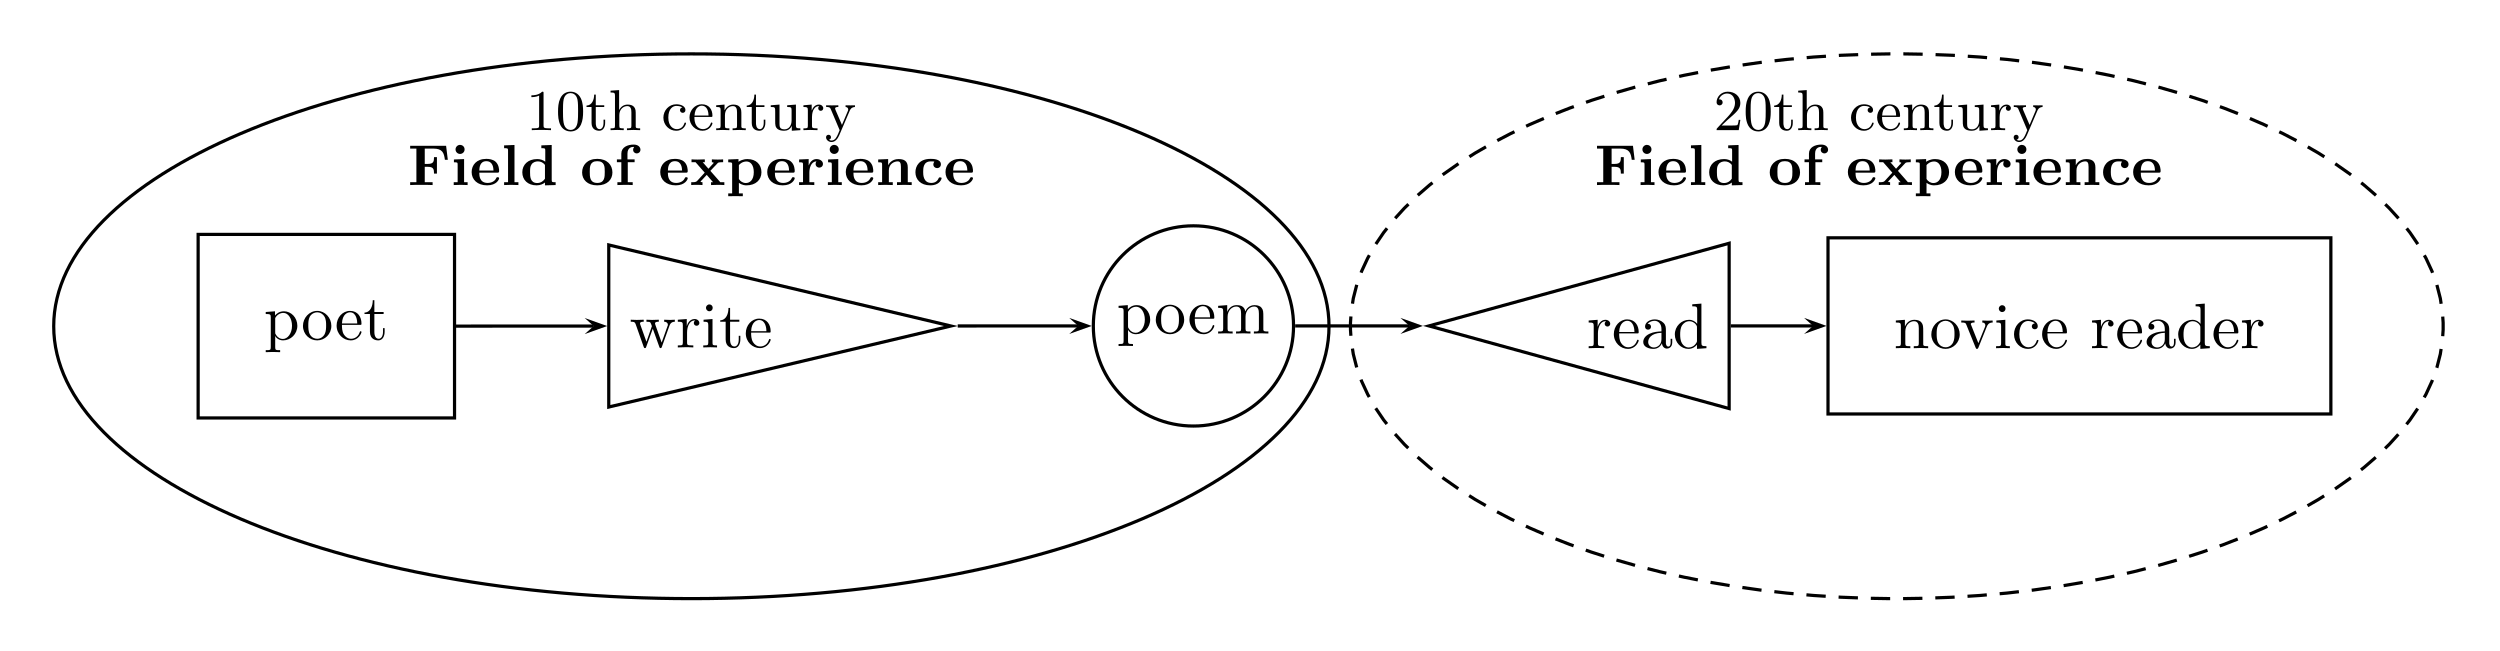 <?xml version="1.0" encoding="UTF-8"?>
<svg xmlns="http://www.w3.org/2000/svg" xmlns:xlink="http://www.w3.org/1999/xlink" width="388" height="101" viewBox="0 0 388 101">
<path fill="none" stroke-width="0.498" stroke-linecap="butt" stroke-linejoin="miter" stroke="rgb(0%, 0%, 0%)" stroke-opacity="1" stroke-miterlimit="10" d="M 30.75 -50.625 L 30.75 -36.379 L 70.543 -36.379 L 70.543 -64.867 L 30.75 -64.867 Z M 30.75 -50.625 " transform="matrix(1, 0, 0, -1, 0, 0)"/>
<path fill-rule="nonzero" fill="rgb(0%, 0%, 0%)" fill-opacity="1" d="M 42.711 49.359 C 42.992 48.844 43.477 48.562 43.992 48.562 C 44.727 48.562 45.32 49.438 45.32 50.562 C 45.32 51.766 44.633 52.609 43.898 52.609 C 43.492 52.609 43.117 52.406 42.852 52 C 42.711 51.797 42.711 51.781 42.711 51.578 Z M 42.711 52.125 C 42.758 52.297 43.18 52.828 43.93 52.828 C 45.117 52.828 46.148 51.844 46.148 50.562 C 46.148 49.297 45.195 48.312 44.07 48.312 C 43.289 48.312 42.867 48.75 42.68 48.969 L 42.68 48.312 L 41.242 48.422 L 41.242 48.734 C 41.945 48.734 42.023 48.797 42.023 49.234 L 42.023 53.891 C 42.023 54.344 41.914 54.344 41.242 54.344 L 41.242 54.656 C 41.586 54.641 42.102 54.625 42.352 54.625 C 42.633 54.625 43.133 54.641 43.477 54.656 L 43.477 54.344 C 42.82 54.344 42.711 54.344 42.711 53.891 Z M 42.711 52.125 "/>
<path fill-rule="nonzero" fill="rgb(0%, 0%, 0%)" fill-opacity="1" d="M 51.426 50.578 C 51.426 49.312 50.441 48.25 49.238 48.25 C 47.988 48.25 47.02 49.344 47.02 50.578 C 47.02 51.875 48.051 52.828 49.223 52.828 C 50.426 52.828 51.426 51.844 51.426 50.578 Z M 49.238 52.578 C 48.801 52.578 48.363 52.375 48.098 51.906 C 47.848 51.469 47.848 50.859 47.848 50.5 C 47.848 50.109 47.848 49.578 48.082 49.141 C 48.348 48.688 48.816 48.469 49.223 48.469 C 49.66 48.469 50.082 48.688 50.348 49.125 C 50.613 49.547 50.613 50.125 50.613 50.5 C 50.613 50.859 50.613 51.406 50.395 51.844 C 50.16 52.297 49.723 52.578 49.238 52.578 Z M 49.238 52.578 "/>
<path fill-rule="nonzero" fill="rgb(0%, 0%, 0%)" fill-opacity="1" d="M 55.852 50.422 C 56.07 50.422 56.102 50.422 56.102 50.203 C 56.102 49.219 55.555 48.25 54.32 48.25 C 53.164 48.25 52.242 49.281 52.242 50.531 C 52.242 51.859 53.289 52.828 54.43 52.828 C 55.648 52.828 56.102 51.719 56.102 51.531 C 56.102 51.438 56.023 51.406 55.961 51.406 C 55.883 51.406 55.852 51.469 55.836 51.547 C 55.492 52.578 54.586 52.578 54.492 52.578 C 53.992 52.578 53.602 52.281 53.367 51.906 C 53.07 51.438 53.07 50.781 53.07 50.422 Z M 53.07 50.203 C 53.133 48.719 53.977 48.469 54.32 48.469 C 55.336 48.469 55.445 49.812 55.445 50.203 Z M 53.07 50.203 "/>
<path fill-rule="nonzero" fill="rgb(0%, 0%, 0%)" fill-opacity="1" d="M 58.102 48.734 L 59.539 48.734 L 59.539 48.422 L 58.102 48.422 L 58.102 46.594 L 57.852 46.594 C 57.852 47.406 57.555 48.469 56.57 48.516 L 56.57 48.734 L 57.414 48.734 L 57.414 51.484 C 57.414 52.703 58.352 52.828 58.711 52.828 C 59.414 52.828 59.695 52.125 59.695 51.484 L 59.695 50.922 L 59.445 50.922 L 59.445 51.469 C 59.445 52.203 59.148 52.578 58.773 52.578 C 58.102 52.578 58.102 51.672 58.102 51.5 Z M 58.102 48.734 "/>
<path fill="none" stroke-width="0.498" stroke-linecap="butt" stroke-linejoin="miter" stroke="rgb(0%, 0%, 0%)" stroke-opacity="1" stroke-miterlimit="10" d="M 94.48 -50.594 L 94.48 -63.168 L 147.578 -50.594 L 94.48 -38.02 Z M 94.48 -50.594 " transform="matrix(1, 0, 0, -1, 0, 0)"/>
<path fill-rule="nonzero" fill="rgb(0%, 0%, 0%)" fill-opacity="1" d="M 103.891 50.574 C 104.062 50.074 104.375 49.934 104.734 49.934 L 104.734 49.621 C 104.5 49.637 104.219 49.652 104 49.652 C 103.703 49.652 103.266 49.637 103.078 49.621 L 103.078 49.934 C 103.438 49.934 103.656 50.121 103.656 50.402 C 103.656 50.465 103.656 50.496 103.594 50.621 L 102.688 53.168 L 101.703 50.387 C 101.672 50.262 101.656 50.246 101.656 50.199 C 101.656 49.934 102.047 49.934 102.25 49.934 L 102.25 49.621 C 101.953 49.637 101.453 49.652 101.203 49.652 C 100.906 49.652 100.625 49.637 100.328 49.621 L 100.328 49.934 C 100.688 49.934 100.844 49.949 100.953 50.074 C 101 50.137 101.109 50.434 101.172 50.621 L 100.328 53.043 L 99.375 50.387 C 99.328 50.262 99.328 50.246 99.328 50.199 C 99.328 49.934 99.719 49.934 99.906 49.934 L 99.906 49.621 C 99.609 49.637 99.047 49.652 98.828 49.652 C 98.781 49.652 98.25 49.637 97.891 49.621 L 97.891 49.934 C 98.391 49.934 98.516 49.965 98.641 50.277 L 99.891 53.809 C 99.938 53.949 99.969 54.027 100.094 54.027 C 100.234 54.027 100.25 53.965 100.297 53.824 L 101.312 51.012 L 102.328 53.84 C 102.359 53.949 102.391 54.027 102.531 54.027 C 102.656 54.027 102.688 53.934 102.719 53.84 Z M 103.891 50.574 "/>
<path fill-rule="nonzero" fill="rgb(0%, 0%, 0%)" fill-opacity="1" d="M 106.633 53.137 L 106.633 51.605 C 106.633 50.621 107.055 49.73 107.805 49.73 C 107.867 49.73 107.898 49.73 107.914 49.746 C 107.883 49.746 107.68 49.871 107.68 50.137 C 107.68 50.402 107.898 50.559 108.117 50.559 C 108.289 50.559 108.539 50.434 108.539 50.121 C 108.539 49.809 108.227 49.512 107.805 49.512 C 107.07 49.512 106.711 50.184 106.586 50.605 L 106.586 49.512 L 105.195 49.621 L 105.195 49.934 C 105.898 49.934 105.977 49.996 105.977 50.496 L 105.977 53.168 C 105.977 53.605 105.867 53.605 105.195 53.605 L 105.195 53.918 C 105.586 53.902 106.055 53.887 106.336 53.887 C 106.727 53.887 107.195 53.887 107.602 53.918 L 107.602 53.605 L 107.383 53.605 C 106.648 53.605 106.633 53.496 106.633 53.137 Z M 106.633 53.137 "/>
<path fill-rule="nonzero" fill="rgb(0%, 0%, 0%)" fill-opacity="1" d="M 110.582 49.512 L 109.191 49.621 L 109.191 49.934 C 109.832 49.934 109.926 49.996 109.926 50.48 L 109.926 53.168 C 109.926 53.605 109.816 53.605 109.145 53.605 L 109.145 53.918 C 109.457 53.902 110.004 53.887 110.238 53.887 C 110.598 53.887 110.941 53.902 111.285 53.918 L 111.285 53.605 C 110.613 53.605 110.582 53.559 110.582 53.168 Z M 110.613 47.777 C 110.613 47.465 110.379 47.246 110.098 47.246 C 109.785 47.246 109.566 47.512 109.566 47.777 C 109.566 48.043 109.785 48.309 110.098 48.309 C 110.379 48.309 110.613 48.09 110.613 47.777 Z M 110.613 47.777 "/>
<path fill-rule="nonzero" fill="rgb(0%, 0%, 0%)" fill-opacity="1" d="M 113.309 49.934 L 114.746 49.934 L 114.746 49.621 L 113.309 49.621 L 113.309 47.793 L 113.059 47.793 C 113.059 48.605 112.762 49.668 111.777 49.715 L 111.777 49.934 L 112.621 49.934 L 112.621 52.684 C 112.621 53.902 113.559 54.027 113.918 54.027 C 114.621 54.027 114.902 53.324 114.902 52.684 L 114.902 52.121 L 114.652 52.121 L 114.652 52.668 C 114.652 53.402 114.355 53.777 113.98 53.777 C 113.309 53.777 113.309 52.871 113.309 52.699 Z M 113.309 49.934 "/>
<path fill-rule="nonzero" fill="rgb(0%, 0%, 0%)" fill-opacity="1" d="M 119.355 51.621 C 119.574 51.621 119.605 51.621 119.605 51.402 C 119.605 50.418 119.059 49.449 117.824 49.449 C 116.668 49.449 115.746 50.48 115.746 51.73 C 115.746 53.059 116.793 54.027 117.934 54.027 C 119.152 54.027 119.605 52.918 119.605 52.73 C 119.605 52.637 119.527 52.605 119.465 52.605 C 119.387 52.605 119.355 52.668 119.34 52.746 C 118.996 53.777 118.09 53.777 117.996 53.777 C 117.496 53.777 117.105 53.48 116.871 53.105 C 116.574 52.637 116.574 51.98 116.574 51.621 Z M 116.574 51.402 C 116.637 49.918 117.48 49.668 117.824 49.668 C 118.84 49.668 118.949 51.012 118.949 51.402 Z M 116.574 51.402 "/>
<path fill="none" stroke-width="0.498" stroke-linecap="butt" stroke-linejoin="miter" stroke="rgb(0%, 0%, 0%)" stroke-opacity="1" stroke-miterlimit="10" d="M 200.758 -50.586 C 200.758 -42.004 193.801 -35.047 185.219 -35.047 C 176.641 -35.047 169.684 -42.004 169.684 -50.586 C 169.684 -59.164 176.641 -66.121 185.219 -66.121 C 193.801 -66.121 200.758 -59.164 200.758 -50.586 Z M 200.758 -50.586 " transform="matrix(1, 0, 0, -1, 0, 0)"/>
<path fill-rule="nonzero" fill="rgb(0%, 0%, 0%)" fill-opacity="1" d="M 175.07 48.402 C 175.352 47.887 175.836 47.605 176.352 47.605 C 177.086 47.605 177.68 48.48 177.68 49.605 C 177.68 50.809 176.992 51.652 176.258 51.652 C 175.852 51.652 175.477 51.449 175.211 51.043 C 175.07 50.84 175.07 50.824 175.07 50.621 Z M 175.07 51.168 C 175.117 51.34 175.539 51.871 176.289 51.871 C 177.477 51.871 178.508 50.887 178.508 49.605 C 178.508 48.34 177.555 47.355 176.43 47.355 C 175.648 47.355 175.227 47.793 175.039 48.012 L 175.039 47.355 L 173.602 47.465 L 173.602 47.777 C 174.305 47.777 174.383 47.84 174.383 48.277 L 174.383 52.934 C 174.383 53.387 174.273 53.387 173.602 53.387 L 173.602 53.699 C 173.945 53.684 174.461 53.668 174.711 53.668 C 174.992 53.668 175.492 53.684 175.836 53.699 L 175.836 53.387 C 175.18 53.387 175.07 53.387 175.07 52.934 Z M 175.07 51.168 "/>
<path fill-rule="nonzero" fill="rgb(0%, 0%, 0%)" fill-opacity="1" d="M 183.785 49.621 C 183.785 48.355 182.801 47.293 181.598 47.293 C 180.348 47.293 179.379 48.387 179.379 49.621 C 179.379 50.918 180.41 51.871 181.582 51.871 C 182.785 51.871 183.785 50.887 183.785 49.621 Z M 181.598 51.621 C 181.16 51.621 180.723 51.418 180.457 50.949 C 180.207 50.512 180.207 49.902 180.207 49.543 C 180.207 49.152 180.207 48.621 180.441 48.184 C 180.707 47.73 181.176 47.512 181.582 47.512 C 182.02 47.512 182.441 47.73 182.707 48.168 C 182.973 48.59 182.973 49.168 182.973 49.543 C 182.973 49.902 182.973 50.449 182.754 50.887 C 182.52 51.34 182.082 51.621 181.598 51.621 Z M 181.598 51.621 "/>
<path fill-rule="nonzero" fill="rgb(0%, 0%, 0%)" fill-opacity="1" d="M 188.211 49.465 C 188.43 49.465 188.461 49.465 188.461 49.246 C 188.461 48.262 187.914 47.293 186.68 47.293 C 185.523 47.293 184.602 48.324 184.602 49.574 C 184.602 50.902 185.648 51.871 186.789 51.871 C 188.008 51.871 188.461 50.762 188.461 50.574 C 188.461 50.48 188.383 50.449 188.32 50.449 C 188.242 50.449 188.211 50.512 188.195 50.59 C 187.852 51.621 186.945 51.621 186.852 51.621 C 186.352 51.621 185.961 51.324 185.727 50.949 C 185.43 50.48 185.43 49.824 185.43 49.465 Z M 185.43 49.246 C 185.492 47.762 186.336 47.512 186.68 47.512 C 187.695 47.512 187.805 48.855 187.805 49.246 Z M 185.43 49.246 "/>
<path fill-rule="nonzero" fill="rgb(0%, 0%, 0%)" fill-opacity="1" d="M 189.836 48.34 L 189.836 51.012 C 189.836 51.449 189.727 51.449 189.055 51.449 L 189.055 51.762 C 189.414 51.746 189.914 51.73 190.195 51.73 C 190.445 51.73 190.961 51.746 191.305 51.762 L 191.305 51.449 C 190.633 51.449 190.523 51.449 190.523 51.012 L 190.523 49.168 C 190.523 48.137 191.242 47.574 191.867 47.574 C 192.508 47.574 192.617 48.105 192.617 48.684 L 192.617 51.012 C 192.617 51.449 192.508 51.449 191.836 51.449 L 191.836 51.762 C 192.18 51.746 192.695 51.73 192.961 51.73 C 193.211 51.73 193.742 51.746 194.07 51.762 L 194.07 51.449 C 193.414 51.449 193.305 51.449 193.305 51.012 L 193.305 49.168 C 193.305 48.137 194.008 47.574 194.648 47.574 C 195.273 47.574 195.383 48.105 195.383 48.684 L 195.383 51.012 C 195.383 51.449 195.273 51.449 194.602 51.449 L 194.602 51.762 C 194.945 51.746 195.461 51.73 195.727 51.73 C 195.992 51.73 196.508 51.746 196.852 51.762 L 196.852 51.449 C 196.336 51.449 196.086 51.449 196.07 51.152 L 196.07 49.246 C 196.07 48.387 196.07 48.09 195.758 47.73 C 195.617 47.559 195.289 47.355 194.711 47.355 C 193.883 47.355 193.43 47.949 193.273 48.34 C 193.133 47.465 192.398 47.355 191.945 47.355 C 191.211 47.355 190.742 47.777 190.461 48.402 L 190.461 47.355 L 189.055 47.465 L 189.055 47.777 C 189.758 47.777 189.836 47.84 189.836 48.34 Z M 189.836 48.34 "/>
<path fill="none" stroke-width="0.498" stroke-linecap="butt" stroke-linejoin="miter" stroke="rgb(0%, 0%, 0%)" stroke-opacity="1" stroke-miterlimit="10" d="M 268.363 -50.582 L 268.363 -37.754 L 221.77 -50.582 L 268.363 -63.41 Z M 268.363 -50.582 " transform="matrix(1, 0, 0, -1, 0, 0)"/>
<path fill-rule="nonzero" fill="rgb(0%, 0%, 0%)" fill-opacity="1" d="M 248 53.258 L 248 51.727 C 248 50.742 248.422 49.852 249.172 49.852 C 249.234 49.852 249.266 49.852 249.281 49.867 C 249.25 49.867 249.047 49.992 249.047 50.258 C 249.047 50.523 249.266 50.68 249.484 50.68 C 249.656 50.68 249.906 50.555 249.906 50.242 C 249.906 49.93 249.594 49.633 249.172 49.633 C 248.438 49.633 248.078 50.305 247.953 50.727 L 247.953 49.633 L 246.562 49.742 L 246.562 50.055 C 247.266 50.055 247.344 50.117 247.344 50.617 L 247.344 53.289 C 247.344 53.727 247.234 53.727 246.562 53.727 L 246.562 54.039 C 246.953 54.023 247.422 54.008 247.703 54.008 C 248.094 54.008 248.562 54.008 248.969 54.039 L 248.969 53.727 L 248.75 53.727 C 248.016 53.727 248 53.617 248 53.258 Z M 248 53.258 "/>
<path fill-rule="nonzero" fill="rgb(0%, 0%, 0%)" fill-opacity="1" d="M 254.074 51.742 C 254.293 51.742 254.324 51.742 254.324 51.523 C 254.324 50.539 253.777 49.57 252.543 49.57 C 251.387 49.57 250.465 50.602 250.465 51.852 C 250.465 53.18 251.512 54.148 252.652 54.148 C 253.871 54.148 254.324 53.039 254.324 52.852 C 254.324 52.758 254.246 52.727 254.184 52.727 C 254.105 52.727 254.074 52.789 254.059 52.867 C 253.715 53.898 252.809 53.898 252.715 53.898 C 252.215 53.898 251.824 53.602 251.59 53.227 C 251.293 52.758 251.293 52.102 251.293 51.742 Z M 251.293 51.523 C 251.355 50.039 252.199 49.789 252.543 49.789 C 253.559 49.789 253.668 51.133 253.668 51.523 Z M 251.293 51.523 "/>
<path fill-rule="nonzero" fill="rgb(0%, 0%, 0%)" fill-opacity="1" d="M 257.922 53.289 C 257.969 53.68 258.234 54.102 258.703 54.102 C 258.922 54.102 259.531 53.961 259.531 53.148 L 259.531 52.586 L 259.281 52.586 L 259.281 53.148 C 259.281 53.727 259.031 53.789 258.922 53.789 C 258.594 53.789 258.547 53.336 258.547 53.289 L 258.547 51.305 C 258.547 50.883 258.547 50.492 258.188 50.117 C 257.797 49.727 257.297 49.57 256.828 49.57 C 256 49.57 255.312 50.039 255.312 50.695 C 255.312 50.992 255.516 51.164 255.781 51.164 C 256.062 51.164 256.234 50.961 256.234 50.711 C 256.234 50.586 256.188 50.258 255.719 50.258 C 256 49.898 256.484 49.789 256.797 49.789 C 257.297 49.789 257.859 50.18 257.859 51.07 L 257.859 51.43 C 257.344 51.461 256.656 51.492 256.031 51.789 C 255.281 52.133 255.031 52.648 255.031 53.086 C 255.031 53.898 256 54.148 256.625 54.148 C 257.281 54.148 257.734 53.742 257.922 53.289 Z M 257.859 51.648 L 257.859 52.648 C 257.859 53.586 257.141 53.93 256.688 53.93 C 256.203 53.93 255.797 53.586 255.797 53.086 C 255.797 52.539 256.219 51.711 257.859 51.648 Z M 257.859 51.648 "/>
<path fill-rule="nonzero" fill="rgb(0%, 0%, 0%)" fill-opacity="1" d="M 263.371 53.492 L 263.371 54.148 L 264.84 54.039 L 264.84 53.727 C 264.152 53.727 264.059 53.664 264.059 53.164 L 264.059 47.117 L 262.637 47.227 L 262.637 47.539 C 263.324 47.539 263.402 47.602 263.402 48.102 L 263.402 50.258 C 263.121 49.898 262.684 49.633 262.152 49.633 C 260.98 49.633 259.934 50.617 259.934 51.898 C 259.934 53.164 260.902 54.148 262.043 54.148 C 262.684 54.148 263.121 53.805 263.371 53.492 Z M 263.371 50.82 L 263.371 52.867 C 263.371 53.039 263.371 53.055 263.262 53.227 C 262.965 53.711 262.527 53.93 262.09 53.93 C 261.637 53.93 261.277 53.664 261.043 53.289 C 260.793 52.883 260.762 52.32 260.762 51.898 C 260.762 51.539 260.777 50.945 261.059 50.492 C 261.277 50.18 261.652 49.852 262.199 49.852 C 262.543 49.852 262.965 50.008 263.262 50.445 C 263.371 50.617 263.371 50.633 263.371 50.82 Z M 263.371 50.82 "/>
<path fill="none" stroke-width="0.498" stroke-linecap="butt" stroke-linejoin="miter" stroke="rgb(0%, 0%, 0%)" stroke-opacity="1" stroke-miterlimit="10" d="M 283.707 -50.582 L 283.707 -36.91 L 361.75 -36.91 L 361.75 -64.25 L 283.707 -64.25 Z M 283.707 -50.582 " transform="matrix(1, 0, 0, -1, 0, 0)"/>
<path fill-rule="nonzero" fill="rgb(0%, 0%, 0%)" fill-opacity="1" d="M 295.016 50.617 L 295.016 53.289 C 295.016 53.727 294.906 53.727 294.234 53.727 L 294.234 54.039 C 294.594 54.023 295.094 54.008 295.375 54.008 C 295.625 54.008 296.141 54.023 296.484 54.039 L 296.484 53.727 C 295.812 53.727 295.703 53.727 295.703 53.289 L 295.703 51.445 C 295.703 50.414 296.422 49.852 297.047 49.852 C 297.688 49.852 297.797 50.383 297.797 50.961 L 297.797 53.289 C 297.797 53.727 297.688 53.727 297.016 53.727 L 297.016 54.039 C 297.359 54.023 297.875 54.008 298.141 54.008 C 298.391 54.008 298.922 54.023 299.25 54.039 L 299.25 53.727 C 298.734 53.727 298.484 53.727 298.484 53.43 L 298.484 51.523 C 298.484 50.664 298.484 50.367 298.172 50.008 C 298.031 49.836 297.703 49.633 297.125 49.633 C 296.391 49.633 295.922 50.055 295.641 50.68 L 295.641 49.633 L 294.234 49.742 L 294.234 50.055 C 294.938 50.055 295.016 50.117 295.016 50.617 Z M 295.016 50.617 "/>
<path fill-rule="nonzero" fill="rgb(0%, 0%, 0%)" fill-opacity="1" d="M 304.148 51.898 C 304.148 50.633 303.164 49.57 301.961 49.57 C 300.711 49.57 299.742 50.664 299.742 51.898 C 299.742 53.195 300.773 54.148 301.945 54.148 C 303.148 54.148 304.148 53.164 304.148 51.898 Z M 301.961 53.898 C 301.523 53.898 301.086 53.695 300.82 53.227 C 300.57 52.789 300.57 52.18 300.57 51.82 C 300.57 51.43 300.57 50.898 300.805 50.461 C 301.07 50.008 301.539 49.789 301.945 49.789 C 302.383 49.789 302.805 50.008 303.07 50.445 C 303.336 50.867 303.336 51.445 303.336 51.82 C 303.336 52.18 303.336 52.727 303.117 53.164 C 302.883 53.617 302.445 53.898 301.961 53.898 Z M 301.961 53.898 "/>
<path fill-rule="nonzero" fill="rgb(0%, 0%, 0%)" fill-opacity="1" d="M 308.34 50.727 C 308.434 50.492 308.605 50.055 309.262 50.055 L 309.262 49.742 C 309.027 49.758 308.746 49.773 308.512 49.773 C 308.277 49.773 307.824 49.758 307.652 49.742 L 307.652 50.055 C 308.012 50.055 308.121 50.289 308.121 50.477 C 308.121 50.57 308.105 50.617 308.074 50.727 L 307.043 53.258 L 305.934 50.477 C 305.871 50.352 305.871 50.336 305.871 50.305 C 305.871 50.055 306.262 50.055 306.449 50.055 L 306.449 49.742 C 306.137 49.758 305.59 49.773 305.355 49.773 C 305.09 49.773 304.684 49.758 304.387 49.742 L 304.387 50.055 C 305.012 50.055 305.059 50.117 305.184 50.414 L 306.621 53.961 C 306.684 54.102 306.699 54.148 306.824 54.148 C 306.965 54.148 306.996 54.055 307.043 53.961 Z M 308.34 50.727 "/>
<path fill-rule="nonzero" fill="rgb(0%, 0%, 0%)" fill-opacity="1" d="M 311.227 49.633 L 309.836 49.742 L 309.836 50.055 C 310.477 50.055 310.57 50.117 310.57 50.602 L 310.57 53.289 C 310.57 53.727 310.461 53.727 309.789 53.727 L 309.789 54.039 C 310.102 54.023 310.648 54.008 310.883 54.008 C 311.242 54.008 311.586 54.023 311.93 54.039 L 311.93 53.727 C 311.258 53.727 311.227 53.68 311.227 53.289 Z M 311.258 47.898 C 311.258 47.586 311.023 47.367 310.742 47.367 C 310.43 47.367 310.211 47.633 310.211 47.898 C 310.211 48.164 310.43 48.43 310.742 48.43 C 311.023 48.43 311.258 48.211 311.258 47.898 Z M 311.258 47.898 "/>
<path fill-rule="nonzero" fill="rgb(0%, 0%, 0%)" fill-opacity="1" d="M 315.809 50.195 C 315.402 50.227 315.34 50.523 315.34 50.648 C 315.34 50.914 315.527 51.102 315.793 51.102 C 316.059 51.102 316.262 50.945 316.262 50.633 C 316.262 49.961 315.496 49.57 314.73 49.57 C 313.48 49.57 312.574 50.648 312.574 51.883 C 312.574 53.164 313.559 54.148 314.715 54.148 C 316.043 54.148 316.371 52.945 316.371 52.852 C 316.371 52.758 316.262 52.758 316.23 52.758 C 316.152 52.758 316.121 52.789 316.105 52.852 C 315.824 53.773 315.168 53.898 314.809 53.898 C 314.277 53.898 313.402 53.477 313.402 51.867 C 313.402 50.242 314.215 49.82 314.746 49.82 C 314.84 49.82 315.465 49.836 315.809 50.195 Z M 315.809 50.195 "/>
<path fill-rule="nonzero" fill="rgb(0%, 0%, 0%)" fill-opacity="1" d="M 320.543 51.742 C 320.762 51.742 320.793 51.742 320.793 51.523 C 320.793 50.539 320.246 49.57 319.012 49.57 C 317.855 49.57 316.934 50.602 316.934 51.852 C 316.934 53.18 317.98 54.148 319.121 54.148 C 320.34 54.148 320.793 53.039 320.793 52.852 C 320.793 52.758 320.715 52.727 320.652 52.727 C 320.574 52.727 320.543 52.789 320.527 52.867 C 320.184 53.898 319.277 53.898 319.184 53.898 C 318.684 53.898 318.293 53.602 318.059 53.227 C 317.762 52.758 317.762 52.102 317.762 51.742 Z M 317.762 51.523 C 317.824 50.039 318.668 49.789 319.012 49.789 C 320.027 49.789 320.137 51.133 320.137 51.523 Z M 317.762 51.523 "/>
<path fill-rule="nonzero" fill="rgb(0%, 0%, 0%)" fill-opacity="1" d="M 326.117 53.258 L 326.117 51.727 C 326.117 50.742 326.539 49.852 327.289 49.852 C 327.352 49.852 327.383 49.852 327.398 49.867 C 327.367 49.867 327.164 49.992 327.164 50.258 C 327.164 50.523 327.383 50.68 327.602 50.68 C 327.773 50.68 328.023 50.555 328.023 50.242 C 328.023 49.93 327.711 49.633 327.289 49.633 C 326.555 49.633 326.195 50.305 326.07 50.727 L 326.07 49.633 L 324.68 49.742 L 324.68 50.055 C 325.383 50.055 325.461 50.117 325.461 50.617 L 325.461 53.289 C 325.461 53.727 325.352 53.727 324.68 53.727 L 324.68 54.039 C 325.07 54.023 325.539 54.008 325.82 54.008 C 326.211 54.008 326.68 54.008 327.086 54.039 L 327.086 53.727 L 326.867 53.727 C 326.133 53.727 326.117 53.617 326.117 53.258 Z M 326.117 53.258 "/>
<path fill-rule="nonzero" fill="rgb(0%, 0%, 0%)" fill-opacity="1" d="M 332.195 51.742 C 332.414 51.742 332.445 51.742 332.445 51.523 C 332.445 50.539 331.898 49.57 330.664 49.57 C 329.508 49.57 328.586 50.602 328.586 51.852 C 328.586 53.18 329.633 54.148 330.773 54.148 C 331.992 54.148 332.445 53.039 332.445 52.852 C 332.445 52.758 332.367 52.727 332.305 52.727 C 332.227 52.727 332.195 52.789 332.18 52.867 C 331.836 53.898 330.93 53.898 330.836 53.898 C 330.336 53.898 329.945 53.602 329.711 53.227 C 329.414 52.758 329.414 52.102 329.414 51.742 Z M 329.414 51.523 C 329.477 50.039 330.32 49.789 330.664 49.789 C 331.68 49.789 331.789 51.133 331.789 51.523 Z M 329.414 51.523 "/>
<path fill-rule="nonzero" fill="rgb(0%, 0%, 0%)" fill-opacity="1" d="M 336.043 53.289 C 336.09 53.68 336.355 54.102 336.824 54.102 C 337.043 54.102 337.652 53.961 337.652 53.148 L 337.652 52.586 L 337.402 52.586 L 337.402 53.148 C 337.402 53.727 337.152 53.789 337.043 53.789 C 336.715 53.789 336.668 53.336 336.668 53.289 L 336.668 51.305 C 336.668 50.883 336.668 50.492 336.309 50.117 C 335.918 49.727 335.418 49.57 334.949 49.57 C 334.121 49.57 333.434 50.039 333.434 50.695 C 333.434 50.992 333.637 51.164 333.902 51.164 C 334.184 51.164 334.355 50.961 334.355 50.711 C 334.355 50.586 334.309 50.258 333.84 50.258 C 334.121 49.898 334.605 49.789 334.918 49.789 C 335.418 49.789 335.98 50.18 335.98 51.07 L 335.98 51.43 C 335.465 51.461 334.777 51.492 334.152 51.789 C 333.402 52.133 333.152 52.648 333.152 53.086 C 333.152 53.898 334.121 54.148 334.746 54.148 C 335.402 54.148 335.855 53.742 336.043 53.289 Z M 335.98 51.648 L 335.98 52.648 C 335.98 53.586 335.262 53.93 334.809 53.93 C 334.324 53.93 333.918 53.586 333.918 53.086 C 333.918 52.539 334.34 51.711 335.98 51.648 Z M 335.98 51.648 "/>
<path fill-rule="nonzero" fill="rgb(0%, 0%, 0%)" fill-opacity="1" d="M 341.492 53.492 L 341.492 54.148 L 342.961 54.039 L 342.961 53.727 C 342.273 53.727 342.18 53.664 342.18 53.164 L 342.18 47.117 L 340.758 47.227 L 340.758 47.539 C 341.445 47.539 341.523 47.602 341.523 48.102 L 341.523 50.258 C 341.242 49.898 340.805 49.633 340.273 49.633 C 339.102 49.633 338.055 50.617 338.055 51.898 C 338.055 53.164 339.023 54.148 340.164 54.148 C 340.805 54.148 341.242 53.805 341.492 53.492 Z M 341.492 50.82 L 341.492 52.867 C 341.492 53.039 341.492 53.055 341.383 53.227 C 341.086 53.711 340.648 53.93 340.211 53.93 C 339.758 53.93 339.398 53.664 339.164 53.289 C 338.914 52.883 338.883 52.32 338.883 51.898 C 338.883 51.539 338.898 50.945 339.18 50.492 C 339.398 50.18 339.773 49.852 340.32 49.852 C 340.664 49.852 341.086 50.008 341.383 50.445 C 341.492 50.617 341.492 50.633 341.492 50.82 Z M 341.492 50.82 "/>
<path fill-rule="nonzero" fill="rgb(0%, 0%, 0%)" fill-opacity="1" d="M 347.141 51.742 C 347.359 51.742 347.391 51.742 347.391 51.523 C 347.391 50.539 346.844 49.57 345.609 49.57 C 344.453 49.57 343.531 50.602 343.531 51.852 C 343.531 53.18 344.578 54.148 345.719 54.148 C 346.938 54.148 347.391 53.039 347.391 52.852 C 347.391 52.758 347.312 52.727 347.25 52.727 C 347.172 52.727 347.141 52.789 347.125 52.867 C 346.781 53.898 345.875 53.898 345.781 53.898 C 345.281 53.898 344.891 53.602 344.656 53.227 C 344.359 52.758 344.359 52.102 344.359 51.742 Z M 344.359 51.523 C 344.422 50.039 345.266 49.789 345.609 49.789 C 346.625 49.789 346.734 51.133 346.734 51.523 Z M 344.359 51.523 "/>
<path fill-rule="nonzero" fill="rgb(0%, 0%, 0%)" fill-opacity="1" d="M 349.391 53.258 L 349.391 51.727 C 349.391 50.742 349.812 49.852 350.562 49.852 C 350.625 49.852 350.656 49.852 350.672 49.867 C 350.641 49.867 350.438 49.992 350.438 50.258 C 350.438 50.523 350.656 50.68 350.875 50.68 C 351.047 50.68 351.297 50.555 351.297 50.242 C 351.297 49.93 350.984 49.633 350.562 49.633 C 349.828 49.633 349.469 50.305 349.344 50.727 L 349.344 49.633 L 347.953 49.742 L 347.953 50.055 C 348.656 50.055 348.734 50.117 348.734 50.617 L 348.734 53.289 C 348.734 53.727 348.625 53.727 347.953 53.727 L 347.953 54.039 C 348.344 54.023 348.812 54.008 349.094 54.008 C 349.484 54.008 349.953 54.008 350.359 54.039 L 350.359 53.727 L 350.141 53.727 C 349.406 53.727 349.391 53.617 349.391 53.258 Z M 349.391 53.258 "/>
<path fill-rule="nonzero" fill="rgb(0%, 0%, 0%)" fill-opacity="1" d="M 90.746 51.848 L 94.234 50.602 L 90.746 49.355 L 92.141 50.602 "/>
<path fill="none" stroke-width="0.498" stroke-linecap="butt" stroke-linejoin="miter" stroke="rgb(0%, 0%, 0%)" stroke-opacity="1" stroke-miterlimit="10" d="M 70.695 -50.613 L 92.141 -50.602 " transform="matrix(1, 0, 0, -1, 0, 0)"/>
<path fill-rule="nonzero" fill="rgb(0%, 0%, 0%)" fill-opacity="1" d="M 165.945 51.832 L 169.434 50.586 L 165.945 49.34 L 167.34 50.586 "/>
<path fill="none" stroke-width="0.498" stroke-linecap="butt" stroke-linejoin="miter" stroke="rgb(0%, 0%, 0%)" stroke-opacity="1" stroke-miterlimit="10" d="M 148.637 -50.59 L 167.34 -50.586 " transform="matrix(1, 0, 0, -1, 0, 0)"/>
<path fill-rule="nonzero" fill="rgb(0%, 0%, 0%)" fill-opacity="1" d="M 217.348 51.828 L 220.836 50.582 L 217.348 49.336 L 218.742 50.582 "/>
<path fill="none" stroke-width="0.498" stroke-linecap="butt" stroke-linejoin="miter" stroke="rgb(0%, 0%, 0%)" stroke-opacity="1" stroke-miterlimit="10" d="M 201.008 -50.582 L 218.742 -50.582 " transform="matrix(1, 0, 0, -1, 0, 0)"/>
<path fill-rule="nonzero" fill="rgb(0%, 0%, 0%)" fill-opacity="1" d="M 279.992 51.828 L 283.48 50.582 L 279.992 49.336 L 281.387 50.582 "/>
<path fill="none" stroke-width="0.498" stroke-linecap="butt" stroke-linejoin="miter" stroke="rgb(0%, 0%, 0%)" stroke-opacity="1" stroke-miterlimit="10" d="M 268.613 -50.582 L 281.387 -50.582 " transform="matrix(1, 0, 0, -1, 0, 0)"/>
<path fill="none" stroke-width="0.498" stroke-linecap="butt" stroke-linejoin="miter" stroke="rgb(0%, 0%, 0%)" stroke-opacity="1" stroke-miterlimit="10" d="M 206.262 -50.633 C 206.262 -27.289 161.953 -8.363 107.301 -8.363 C 52.645 -8.363 8.336 -27.289 8.336 -50.633 C 8.336 -73.98 52.645 -92.906 107.301 -92.906 C 161.953 -92.906 206.262 -73.98 206.262 -50.633 Z M 206.262 -50.633 " transform="matrix(1, 0, 0, -1, 0, 0)"/>
<path fill-rule="nonzero" fill="rgb(0%, 0%, 0%)" fill-opacity="1" d="M 84.359 14.465 C 84.359 14.246 84.359 14.23 84.141 14.23 C 83.578 14.793 82.75 14.793 82.469 14.793 L 82.469 15.074 C 82.641 15.074 83.188 15.074 83.672 14.84 L 83.672 19.48 C 83.672 19.809 83.656 19.918 82.812 19.918 L 82.531 19.918 L 82.531 20.199 C 82.844 20.168 83.656 20.168 84.016 20.168 C 84.391 20.168 85.188 20.168 85.516 20.199 L 85.516 19.918 L 85.234 19.918 C 84.391 19.918 84.359 19.809 84.359 19.48 Z M 84.359 14.465 "/>
<path fill-rule="nonzero" fill="rgb(0%, 0%, 0%)" fill-opacity="1" d="M 90.5 17.324 C 90.5 16.73 90.469 15.949 90.156 15.277 C 89.75 14.434 89.078 14.23 88.562 14.23 C 88.016 14.23 87.328 14.434 86.938 15.309 C 86.656 15.918 86.609 16.652 86.609 17.324 C 86.609 17.918 86.625 18.777 87.016 19.496 C 87.438 20.246 88.141 20.402 88.547 20.402 C 89.125 20.402 89.797 20.152 90.172 19.324 C 90.438 18.715 90.5 18.043 90.5 17.324 Z M 88.562 20.168 C 88.281 20.168 87.641 20.043 87.469 19.027 C 87.375 18.512 87.375 17.73 87.375 17.215 C 87.375 16.605 87.375 15.902 87.484 15.402 C 87.672 14.605 88.234 14.449 88.547 14.449 C 88.891 14.449 89.453 14.637 89.625 15.465 C 89.719 15.949 89.719 16.652 89.719 17.215 C 89.719 17.777 89.719 18.527 89.625 19.059 C 89.438 20.09 88.781 20.168 88.562 20.168 Z M 88.562 20.168 "/>
<path fill-rule="nonzero" fill="rgb(0%, 0%, 0%)" fill-opacity="1" d="M 92.465 16.605 L 93.777 16.605 L 93.777 16.34 L 92.465 16.34 L 92.465 14.684 L 92.215 14.684 C 92.215 15.434 91.902 16.355 91.027 16.387 L 91.027 16.605 L 91.809 16.605 L 91.809 19.09 C 91.809 20.09 92.527 20.293 93.012 20.293 C 93.605 20.293 93.918 19.73 93.918 19.09 L 93.918 18.574 L 93.668 18.574 L 93.668 19.059 C 93.668 19.73 93.387 20.043 93.074 20.043 C 92.465 20.043 92.465 19.262 92.465 19.09 Z M 92.465 16.605 "/>
<path fill-rule="nonzero" fill="rgb(0%, 0%, 0%)" fill-opacity="1" d="M 98.664 17.918 C 98.664 17.184 98.664 16.918 98.414 16.605 C 98.211 16.355 97.867 16.23 97.414 16.23 C 96.82 16.23 96.367 16.543 96.102 17.059 L 96.086 17.059 L 96.086 13.98 L 94.758 14.074 L 94.758 14.355 C 95.367 14.355 95.445 14.418 95.445 14.855 L 95.445 19.512 C 95.445 19.918 95.352 19.918 94.758 19.918 L 94.758 20.199 C 95.18 20.184 95.352 20.168 95.789 20.168 C 96.211 20.168 96.336 20.184 96.805 20.199 L 96.805 19.918 C 96.211 19.918 96.117 19.918 96.117 19.512 L 96.117 17.871 C 96.117 16.918 96.789 16.465 97.352 16.465 C 97.883 16.465 97.992 16.902 97.992 17.434 L 97.992 19.512 C 97.992 19.918 97.898 19.918 97.305 19.918 L 97.305 20.199 C 97.727 20.184 97.898 20.168 98.336 20.168 C 98.758 20.168 98.883 20.184 99.352 20.199 L 99.352 19.918 C 98.898 19.918 98.664 19.918 98.664 19.637 Z M 98.664 17.918 "/>
<path fill-rule="nonzero" fill="rgb(0%, 0%, 0%)" fill-opacity="1" d="M 105.91 16.668 C 105.723 16.715 105.535 16.84 105.535 17.09 C 105.535 17.324 105.723 17.512 105.957 17.512 C 106.191 17.512 106.379 17.355 106.379 17.074 C 106.379 16.527 105.754 16.184 104.957 16.184 C 103.816 16.184 102.957 17.137 102.957 18.262 C 102.957 19.418 103.879 20.293 104.941 20.293 C 106.191 20.293 106.473 19.215 106.473 19.137 C 106.473 19.027 106.379 19.027 106.348 19.027 C 106.254 19.027 106.254 19.043 106.191 19.199 C 105.988 19.809 105.488 20.043 105.035 20.043 C 104.457 20.043 103.723 19.574 103.723 18.246 C 103.723 16.855 104.441 16.434 104.973 16.434 C 105.098 16.434 105.582 16.449 105.91 16.668 Z M 105.91 16.668 "/>
<path fill-rule="nonzero" fill="rgb(0%, 0%, 0%)" fill-opacity="1" d="M 110.336 18.152 C 110.523 18.152 110.57 18.152 110.57 17.949 C 110.57 17.027 110.07 16.184 108.914 16.184 C 107.852 16.184 107.008 17.121 107.008 18.23 C 107.008 19.402 107.945 20.293 109.039 20.293 C 110.133 20.293 110.57 19.34 110.57 19.137 C 110.57 19.074 110.523 19.012 110.445 19.012 C 110.352 19.012 110.336 19.074 110.32 19.121 C 110.023 20.027 109.211 20.043 109.086 20.043 C 108.648 20.043 108.289 19.809 108.086 19.496 C 107.789 19.059 107.773 18.527 107.773 18.152 Z M 107.789 17.934 C 107.867 16.543 108.664 16.402 108.914 16.402 C 109.414 16.402 109.945 16.777 109.961 17.934 Z M 107.789 17.934 "/>
<path fill-rule="nonzero" fill="rgb(0%, 0%, 0%)" fill-opacity="1" d="M 115.059 17.918 C 115.059 17.184 115.059 16.918 114.809 16.605 C 114.605 16.355 114.262 16.23 113.809 16.23 C 112.98 16.23 112.59 16.855 112.465 17.105 L 112.449 17.105 L 112.449 16.23 L 111.152 16.34 L 111.152 16.605 C 111.762 16.605 111.84 16.668 111.84 17.121 L 111.84 19.512 C 111.84 19.918 111.746 19.918 111.152 19.918 L 111.152 20.199 C 111.574 20.184 111.746 20.168 112.184 20.168 C 112.605 20.168 112.73 20.184 113.199 20.199 L 113.199 19.918 C 112.605 19.918 112.512 19.918 112.512 19.512 L 112.512 17.871 C 112.512 16.918 113.184 16.465 113.746 16.465 C 114.277 16.465 114.387 16.902 114.387 17.434 L 114.387 19.512 C 114.387 19.918 114.293 19.918 113.699 19.918 L 113.699 20.199 C 114.121 20.184 114.293 20.168 114.73 20.168 C 115.152 20.168 115.277 20.184 115.746 20.199 L 115.746 19.918 C 115.293 19.918 115.059 19.918 115.059 19.637 Z M 115.059 17.918 "/>
<path fill-rule="nonzero" fill="rgb(0%, 0%, 0%)" fill-opacity="1" d="M 117.328 16.605 L 118.641 16.605 L 118.641 16.34 L 117.328 16.34 L 117.328 14.684 L 117.078 14.684 C 117.078 15.434 116.766 16.355 115.891 16.387 L 115.891 16.605 L 116.672 16.605 L 116.672 19.09 C 116.672 20.09 117.391 20.293 117.875 20.293 C 118.469 20.293 118.781 19.73 118.781 19.09 L 118.781 18.574 L 118.531 18.574 L 118.531 19.059 C 118.531 19.73 118.25 20.043 117.938 20.043 C 117.328 20.043 117.328 19.262 117.328 19.09 Z M 117.328 16.605 "/>
<path fill-rule="nonzero" fill="rgb(0%, 0%, 0%)" fill-opacity="1" d="M 122.168 16.34 L 122.168 16.605 C 122.777 16.605 122.855 16.668 122.855 17.121 L 122.855 18.699 C 122.855 19.496 122.418 20.074 121.762 20.074 C 121.027 20.074 120.98 19.684 120.98 19.199 L 120.98 16.23 L 119.621 16.34 L 119.621 16.605 C 120.309 16.605 120.309 16.637 120.309 17.434 L 120.309 18.777 C 120.309 19.371 120.309 19.746 120.73 20.059 C 120.98 20.23 121.355 20.293 121.715 20.293 C 122.184 20.293 122.621 20.09 122.871 19.559 L 122.887 19.559 L 122.887 20.293 L 124.215 20.199 L 124.215 19.918 C 123.605 19.918 123.527 19.855 123.527 19.418 L 123.527 16.23 Z M 122.168 16.34 "/>
<path fill-rule="nonzero" fill="rgb(0%, 0%, 0%)" fill-opacity="1" d="M 126.02 18.152 C 126.02 17.777 126.113 16.465 127.145 16.465 C 127.129 16.48 126.988 16.59 126.988 16.793 C 126.988 17.043 127.176 17.199 127.379 17.199 C 127.566 17.199 127.77 17.059 127.77 16.793 C 127.77 16.512 127.504 16.23 127.098 16.23 C 126.566 16.23 126.191 16.605 125.973 17.168 L 125.973 16.23 L 124.691 16.34 L 124.691 16.605 C 125.301 16.605 125.379 16.668 125.379 17.121 L 125.379 19.512 C 125.379 19.918 125.285 19.918 124.691 19.918 L 124.691 20.199 C 125.176 20.184 125.285 20.168 125.738 20.168 C 126.098 20.168 126.316 20.184 126.879 20.199 L 126.879 19.918 L 126.707 19.918 C 126.051 19.918 126.02 19.824 126.02 19.496 Z M 126.02 18.152 "/>
<path fill-rule="nonzero" fill="rgb(0%, 0%, 0%)" fill-opacity="1" d="M 131.859 17.23 C 131.953 16.996 132.125 16.637 132.688 16.605 L 132.688 16.34 C 132.406 16.355 132.125 16.355 132.016 16.355 C 131.766 16.355 131.484 16.355 131.234 16.34 L 131.234 16.605 C 131.641 16.637 131.641 16.949 131.641 16.996 C 131.641 17.09 131.609 17.184 131.578 17.246 L 130.672 19.387 L 129.656 17.027 C 129.609 16.902 129.609 16.855 129.609 16.84 C 129.609 16.605 129.922 16.605 130.109 16.605 L 130.109 16.34 C 129.656 16.355 129.484 16.355 129.109 16.355 C 129.078 16.355 128.562 16.355 128.219 16.34 L 128.219 16.605 C 128.625 16.605 128.797 16.637 128.906 16.871 L 130.312 20.199 C 130.219 20.434 130.172 20.559 130.094 20.73 C 129.891 21.199 129.641 21.809 129.047 21.809 C 128.828 21.809 128.672 21.699 128.656 21.684 C 128.719 21.668 128.969 21.605 128.969 21.293 C 128.969 21.059 128.797 20.918 128.594 20.918 C 128.375 20.918 128.203 21.059 128.203 21.309 C 128.203 21.699 128.594 22.043 129.047 22.043 C 129.641 22.043 130.016 21.512 130.234 21.027 Z M 131.859 17.23 "/>
<path fill-rule="nonzero" fill="rgb(0%, 0%, 0%)" fill-opacity="1" d="M 69.234 22.625 L 63.656 22.625 L 63.656 23.062 L 64.625 23.062 L 64.625 28.281 L 63.656 28.281 L 63.656 28.719 C 63.969 28.688 64.953 28.688 65.328 28.688 C 65.75 28.688 66.766 28.688 67.141 28.719 L 67.141 28.281 L 65.922 28.281 L 65.922 25.891 L 66.406 25.891 C 67.281 25.891 67.359 26.266 67.359 26.938 L 67.812 26.938 L 67.812 24.391 L 67.359 24.391 C 67.359 25.062 67.281 25.438 66.406 25.438 L 65.922 25.438 L 65.922 23.062 L 67.25 23.062 C 68.688 23.062 68.906 23.734 69.047 24.797 L 69.5 24.797 Z M 69.234 22.625 "/>
<path fill-rule="nonzero" fill="rgb(0%, 0%, 0%)" fill-opacity="1" d="M 72.105 23.188 C 72.105 22.734 71.73 22.484 71.402 22.484 C 70.996 22.484 70.699 22.828 70.699 23.188 C 70.699 23.562 70.996 23.891 71.402 23.891 C 71.746 23.891 72.105 23.625 72.105 23.188 Z M 70.449 24.75 L 70.449 25.188 C 70.965 25.188 71.027 25.188 71.027 25.547 L 71.027 28.281 L 70.418 28.281 L 70.418 28.719 C 71.012 28.703 71.137 28.688 71.512 28.688 C 71.949 28.688 72.059 28.703 72.574 28.719 L 72.574 28.281 L 72.027 28.281 L 72.027 24.688 Z M 70.449 24.75 "/>
<path fill-rule="nonzero" fill="rgb(0%, 0%, 0%)" fill-opacity="1" d="M 77.168 26.797 C 77.355 26.797 77.465 26.797 77.465 26.547 C 77.465 26.344 77.449 25.547 76.871 25.062 C 76.465 24.734 75.918 24.656 75.48 24.656 C 73.949 24.656 73.199 25.625 73.199 26.703 C 73.199 27.875 74.09 28.766 75.605 28.766 C 77.09 28.766 77.465 27.828 77.465 27.672 C 77.465 27.5 77.293 27.5 77.23 27.5 C 77.074 27.5 77.059 27.547 76.996 27.672 C 76.793 28.141 76.246 28.391 75.684 28.391 C 74.402 28.391 74.387 27.234 74.387 26.797 Z M 74.387 26.469 C 74.402 26.062 74.449 25.016 75.48 25.016 C 76.527 25.016 76.574 26.109 76.59 26.469 Z M 74.387 26.469 "/>
<path fill-rule="nonzero" fill="rgb(0%, 0%, 0%)" fill-opacity="1" d="M 79.848 22.5 L 78.238 22.562 L 78.238 23 C 78.77 23 78.848 23 78.848 23.359 L 78.848 28.281 L 78.238 28.281 L 78.238 28.719 C 78.848 28.688 78.957 28.688 79.332 28.688 C 79.738 28.688 79.973 28.703 80.457 28.719 L 80.457 28.281 L 79.848 28.281 Z M 79.848 22.5 "/>
<path fill-rule="nonzero" fill="rgb(0%, 0%, 0%)" fill-opacity="1" d="M 84.016 22.562 L 84.016 23 C 84.562 23 84.625 23 84.625 23.359 L 84.625 25.094 C 84.234 24.797 83.812 24.688 83.375 24.688 C 81.922 24.688 81.062 25.578 81.062 26.734 C 81.062 27.922 81.906 28.766 83.281 28.766 C 83.844 28.766 84.281 28.562 84.578 28.328 L 84.578 28.766 L 86.234 28.719 L 86.234 28.281 C 85.703 28.281 85.625 28.281 85.625 27.922 L 85.625 22.5 Z M 84.578 27.734 C 84.375 28.062 83.953 28.406 83.375 28.406 C 82.266 28.406 82.266 27.344 82.266 26.75 C 82.266 26.219 82.266 25.844 82.5 25.516 C 82.734 25.156 83.172 25.047 83.484 25.047 C 83.922 25.047 84.297 25.234 84.578 25.594 Z M 84.578 27.734 "/>
<path fill-rule="nonzero" fill="rgb(0%, 0%, 0%)" fill-opacity="1" d="M 95.047 26.766 C 95.047 25.594 94.219 24.656 92.703 24.656 C 91.125 24.656 90.344 25.641 90.344 26.766 C 90.344 27.875 91.156 28.766 92.688 28.766 C 94.297 28.766 95.047 27.828 95.047 26.766 Z M 92.703 28.391 C 91.531 28.391 91.531 27.438 91.531 26.672 C 91.531 25.906 91.531 25.016 92.688 25.016 C 93.859 25.016 93.859 25.906 93.859 26.672 C 93.859 27.438 93.859 28.391 92.703 28.391 Z M 92.703 28.391 "/>
<path fill-rule="nonzero" fill="rgb(0%, 0%, 0%)" fill-opacity="1" d="M 97.43 25.172 L 98.492 25.172 L 98.492 24.734 L 97.383 24.734 L 97.383 23.844 C 97.383 22.875 98.07 22.797 98.305 22.797 C 98.336 22.797 98.414 22.797 98.414 22.812 C 98.414 22.828 98.414 22.828 98.398 22.859 C 98.305 22.969 98.258 23.094 98.258 23.234 C 98.258 23.609 98.555 23.812 98.82 23.812 C 99.117 23.812 99.398 23.594 99.398 23.234 C 99.398 22.828 99.039 22.438 98.352 22.438 C 97.398 22.438 96.43 22.844 96.43 23.844 L 96.43 24.734 L 95.742 24.734 L 95.742 25.172 L 96.43 25.172 L 96.43 28.281 L 95.82 28.281 L 95.82 28.719 C 96.492 28.688 96.539 28.688 96.977 28.688 C 97.195 28.688 97.727 28.688 98.195 28.719 L 98.195 28.281 L 97.43 28.281 Z M 97.43 25.172 "/>
<path fill-rule="nonzero" fill="rgb(0%, 0%, 0%)" fill-opacity="1" d="M 106.438 26.797 C 106.625 26.797 106.734 26.797 106.734 26.547 C 106.734 26.344 106.719 25.547 106.141 25.062 C 105.734 24.734 105.188 24.656 104.75 24.656 C 103.219 24.656 102.469 25.625 102.469 26.703 C 102.469 27.875 103.359 28.766 104.875 28.766 C 106.359 28.766 106.734 27.828 106.734 27.672 C 106.734 27.5 106.562 27.5 106.5 27.5 C 106.344 27.5 106.328 27.547 106.266 27.672 C 106.062 28.141 105.516 28.391 104.953 28.391 C 103.672 28.391 103.656 27.234 103.656 26.797 Z M 103.656 26.469 C 103.672 26.062 103.719 25.016 104.75 25.016 C 105.797 25.016 105.844 26.109 105.859 26.469 Z M 103.656 26.469 "/>
<path fill-rule="nonzero" fill="rgb(0%, 0%, 0%)" fill-opacity="1" d="M 110.246 26.516 L 111.355 25.344 C 111.449 25.234 111.512 25.172 112.23 25.172 L 112.23 24.734 C 111.918 24.766 111.684 24.766 111.387 24.766 C 111.23 24.766 110.887 24.766 110.48 24.734 L 110.48 25.172 C 110.668 25.172 110.715 25.219 110.777 25.281 L 109.949 26.188 L 109.059 25.172 L 109.387 25.172 L 109.387 24.734 C 108.84 24.75 108.605 24.766 108.309 24.766 C 108.121 24.766 107.777 24.766 107.324 24.734 L 107.324 25.172 L 107.949 25.172 L 109.371 26.797 L 108.168 28.109 C 107.996 28.281 107.684 28.281 107.277 28.281 L 107.277 28.719 C 107.574 28.688 107.809 28.688 108.105 28.688 C 108.277 28.688 108.621 28.688 109.027 28.719 L 109.027 28.281 C 108.887 28.281 108.73 28.25 108.73 28.188 C 108.73 28.141 108.793 28.094 108.809 28.078 L 109.684 27.141 L 110.668 28.281 L 110.355 28.281 L 110.355 28.719 C 110.934 28.703 111.137 28.688 111.434 28.688 C 111.637 28.688 111.965 28.688 112.418 28.719 L 112.418 28.281 L 111.793 28.281 Z M 110.246 26.516 "/>
<path fill-rule="nonzero" fill="rgb(0%, 0%, 0%)" fill-opacity="1" d="M 115.285 30.016 L 114.676 30.016 L 114.676 28.375 C 115.207 28.766 115.691 28.766 115.863 28.766 C 117.27 28.766 118.176 27.922 118.176 26.734 C 118.176 25.547 117.363 24.688 116.004 24.688 C 115.285 24.688 114.785 24.984 114.613 25.109 L 114.613 24.688 L 113.02 24.75 L 113.02 25.188 C 113.191 25.188 113.332 25.188 113.457 25.219 C 113.629 25.25 113.629 25.344 113.629 25.531 L 113.629 30.016 L 113.02 30.016 L 113.02 30.453 C 113.676 30.438 113.785 30.438 114.145 30.438 C 114.504 30.438 114.598 30.438 115.285 30.453 Z M 114.676 25.625 C 114.832 25.422 115.254 25.062 115.863 25.062 C 116.488 25.062 116.988 25.625 116.988 26.719 C 116.988 27.969 116.348 28.406 115.754 28.406 C 115.301 28.406 114.91 28.156 114.676 27.781 Z M 114.676 25.625 "/>
<path fill-rule="nonzero" fill="rgb(0%, 0%, 0%)" fill-opacity="1" d="M 123.043 26.797 C 123.23 26.797 123.34 26.797 123.34 26.547 C 123.34 26.344 123.324 25.547 122.746 25.062 C 122.34 24.734 121.793 24.656 121.355 24.656 C 119.824 24.656 119.074 25.625 119.074 26.703 C 119.074 27.875 119.965 28.766 121.48 28.766 C 122.965 28.766 123.34 27.828 123.34 27.672 C 123.34 27.5 123.168 27.5 123.105 27.5 C 122.949 27.5 122.934 27.547 122.871 27.672 C 122.668 28.141 122.121 28.391 121.559 28.391 C 120.277 28.391 120.262 27.234 120.262 26.797 Z M 120.262 26.469 C 120.277 26.062 120.324 25.016 121.355 25.016 C 122.402 25.016 122.449 26.109 122.465 26.469 Z M 120.262 26.469 "/>
<path fill-rule="nonzero" fill="rgb(0%, 0%, 0%)" fill-opacity="1" d="M 125.613 26.766 C 125.613 26.109 125.863 25.062 126.723 25.047 C 126.629 25.141 126.582 25.297 126.582 25.438 C 126.582 25.828 126.895 26.016 127.145 26.016 C 127.441 26.016 127.723 25.812 127.723 25.438 C 127.723 24.984 127.254 24.688 126.723 24.688 C 126.098 24.688 125.723 25.141 125.52 25.656 L 125.504 25.656 L 125.504 24.688 L 124.02 24.75 L 124.02 25.188 C 124.551 25.188 124.629 25.188 124.629 25.547 L 124.629 28.281 L 124.02 28.281 L 124.02 28.719 C 124.676 28.688 124.723 28.688 125.16 28.688 C 125.379 28.688 125.91 28.688 126.379 28.719 L 126.379 28.281 L 125.613 28.281 Z M 125.613 26.766 "/>
<path fill-rule="nonzero" fill="rgb(0%, 0%, 0%)" fill-opacity="1" d="M 130.176 23.188 C 130.176 22.734 129.801 22.484 129.473 22.484 C 129.066 22.484 128.77 22.828 128.77 23.188 C 128.77 23.562 129.066 23.891 129.473 23.891 C 129.816 23.891 130.176 23.625 130.176 23.188 Z M 128.52 24.75 L 128.52 25.188 C 129.035 25.188 129.098 25.188 129.098 25.547 L 129.098 28.281 L 128.488 28.281 L 128.488 28.719 C 129.082 28.703 129.207 28.688 129.582 28.688 C 130.02 28.688 130.129 28.703 130.645 28.719 L 130.645 28.281 L 130.098 28.281 L 130.098 24.688 Z M 128.52 24.75 "/>
<path fill-rule="nonzero" fill="rgb(0%, 0%, 0%)" fill-opacity="1" d="M 135.234 26.797 C 135.422 26.797 135.531 26.797 135.531 26.547 C 135.531 26.344 135.516 25.547 134.938 25.062 C 134.531 24.734 133.984 24.656 133.547 24.656 C 132.016 24.656 131.266 25.625 131.266 26.703 C 131.266 27.875 132.156 28.766 133.672 28.766 C 135.156 28.766 135.531 27.828 135.531 27.672 C 135.531 27.5 135.359 27.5 135.297 27.5 C 135.141 27.5 135.125 27.547 135.062 27.672 C 134.859 28.141 134.312 28.391 133.75 28.391 C 132.469 28.391 132.453 27.234 132.453 26.797 Z M 132.453 26.469 C 132.469 26.062 132.516 25.016 133.547 25.016 C 134.594 25.016 134.641 26.109 134.656 26.469 Z M 132.453 26.469 "/>
<path fill-rule="nonzero" fill="rgb(0%, 0%, 0%)" fill-opacity="1" d="M 140.887 25.984 C 140.887 24.922 140.23 24.688 139.449 24.688 C 138.355 24.688 137.918 25.484 137.855 25.625 L 137.84 25.625 L 137.84 24.688 L 136.293 24.75 L 136.293 25.188 C 136.824 25.188 136.902 25.188 136.902 25.547 L 136.902 28.281 L 136.293 28.281 L 136.293 28.719 C 136.949 28.688 137.059 28.688 137.418 28.688 C 137.793 28.688 137.871 28.688 138.559 28.719 L 138.559 28.281 L 137.949 28.281 L 137.949 26.438 C 137.949 25.438 138.777 25.047 139.309 25.047 C 139.652 25.047 139.824 25.234 139.824 25.906 L 139.824 28.281 L 139.215 28.281 L 139.215 28.719 C 139.887 28.688 139.996 28.688 140.355 28.688 C 140.715 28.688 140.809 28.688 141.496 28.719 L 141.496 28.281 L 140.887 28.281 Z M 140.887 25.984 "/>
<path fill-rule="nonzero" fill="rgb(0%, 0%, 0%)" fill-opacity="1" d="M 146.137 27.672 C 146.137 27.531 146.012 27.531 145.902 27.531 C 145.73 27.531 145.73 27.547 145.652 27.703 C 145.48 28.141 145.074 28.391 144.543 28.391 C 143.277 28.391 143.277 27.094 143.277 26.688 C 143.277 26.156 143.277 25.047 144.449 25.047 C 144.527 25.047 145.012 25.047 145.012 25.094 C 145.012 25.109 144.98 25.125 144.98 25.141 C 144.902 25.234 144.855 25.375 144.855 25.516 C 144.855 25.875 145.137 26.094 145.449 26.094 C 145.715 26.094 146.027 25.906 146.027 25.5 C 146.027 24.656 144.777 24.656 144.418 24.656 C 142.699 24.656 142.074 25.75 142.074 26.734 C 142.074 27.859 142.887 28.766 144.371 28.766 C 144.715 28.766 145.152 28.719 145.527 28.484 C 146.043 28.172 146.137 27.703 146.137 27.672 Z M 146.137 27.672 "/>
<path fill-rule="nonzero" fill="rgb(0%, 0%, 0%)" fill-opacity="1" d="M 150.711 26.797 C 150.898 26.797 151.008 26.797 151.008 26.547 C 151.008 26.344 150.992 25.547 150.414 25.062 C 150.008 24.734 149.461 24.656 149.023 24.656 C 147.492 24.656 146.742 25.625 146.742 26.703 C 146.742 27.875 147.633 28.766 149.148 28.766 C 150.633 28.766 151.008 27.828 151.008 27.672 C 151.008 27.5 150.836 27.5 150.773 27.5 C 150.617 27.5 150.602 27.547 150.539 27.672 C 150.336 28.141 149.789 28.391 149.227 28.391 C 147.945 28.391 147.93 27.234 147.93 26.797 Z M 147.93 26.469 C 147.945 26.062 147.992 25.016 149.023 25.016 C 150.07 25.016 150.117 26.109 150.133 26.469 Z M 147.93 26.469 "/>
<path fill="none" stroke-width="0.498" stroke-linecap="butt" stroke-linejoin="miter" stroke="rgb(0%, 0%, 0%)" stroke-opacity="1" stroke-dasharray="3.003 2.002" stroke-dashoffset="1.502" stroke-miterlimit="10" d="M 379.176 -50.633 L 379.176 -50.09 L 379.066 -48.457 L 378.738 -46.312 L 378.199 -44.195 L 377.453 -42.113 L 376.508 -40.07 L 375.363 -38.062 L 374.031 -36.102 L 372.512 -34.18 L 370.812 -32.309 L 368.941 -30.484 L 366.898 -28.715 L 364.695 -27 L 362.332 -25.344 L 359.812 -23.746 L 357.148 -22.211 L 354.34 -20.742 L 351.395 -19.344 L 348.32 -18.016 L 345.117 -16.762 L 341.793 -15.582 L 338.352 -14.484 L 334.801 -13.465 L 331.145 -12.531 L 327.391 -11.684 L 323.539 -10.93 L 319.598 -10.266 L 315.574 -9.695 L 311.473 -9.223 L 307.297 -8.852 L 303.055 -8.582 L 298.746 -8.418 L 295.477 -8.363 L 293.297 -8.363 L 290.023 -8.418 L 285.715 -8.582 L 281.473 -8.852 L 277.297 -9.223 L 273.195 -9.695 L 269.172 -10.266 L 265.23 -10.93 L 261.383 -11.684 L 257.625 -12.531 L 253.969 -13.465 L 250.418 -14.484 L 246.98 -15.582 L 243.652 -16.762 L 240.449 -18.016 L 237.375 -19.344 L 234.43 -20.742 L 231.621 -22.211 L 228.957 -23.746 L 226.441 -25.344 L 224.074 -27 L 221.871 -28.715 L 219.828 -30.484 L 217.957 -32.309 L 216.258 -34.18 L 214.738 -36.102 L 213.406 -38.062 L 212.266 -40.07 L 211.316 -42.113 L 210.57 -44.195 L 210.031 -46.312 L 209.703 -48.457 L 209.594 -50.09 L 209.594 -51.176 L 209.703 -52.809 L 210.031 -54.957 L 210.57 -57.07 L 211.316 -59.152 L 212.266 -61.199 L 213.406 -63.203 L 214.738 -65.168 L 216.258 -67.086 L 217.957 -68.961 L 219.828 -70.781 L 221.871 -72.551 L 224.074 -74.27 L 226.441 -75.926 L 228.957 -77.523 L 231.621 -79.055 L 234.43 -80.523 L 237.375 -81.922 L 240.449 -83.254 L 243.652 -84.508 L 246.98 -85.684 L 250.418 -86.785 L 253.969 -87.801 L 257.625 -88.734 L 261.383 -89.582 L 265.23 -90.34 L 269.172 -91.004 L 273.195 -91.574 L 277.297 -92.047 L 281.473 -92.418 L 285.715 -92.688 L 290.023 -92.852 L 293.297 -92.906 L 295.477 -92.906 L 298.746 -92.852 L 303.055 -92.688 L 307.297 -92.418 L 311.473 -92.047 L 315.574 -91.574 L 319.598 -91.004 L 323.539 -90.34 L 327.391 -89.582 L 331.145 -88.734 L 334.801 -87.801 L 338.352 -86.785 L 341.793 -85.684 L 345.117 -84.508 L 348.32 -83.254 L 351.395 -81.922 L 354.34 -80.523 L 357.148 -79.055 L 359.812 -77.523 L 362.332 -75.926 L 364.695 -74.27 L 366.898 -72.551 L 368.941 -70.781 L 370.812 -68.961 L 372.512 -67.086 L 374.031 -65.168 L 375.363 -63.203 L 376.508 -61.199 L 377.453 -59.152 L 378.199 -57.07 L 378.738 -54.957 L 379.066 -52.809 L 379.176 -51.176 Z M 379.176 -50.633 " transform="matrix(1, 0, 0, -1, 0, 0)"/>
<path fill-rule="nonzero" fill="rgb(0%, 0%, 0%)" fill-opacity="1" d="M 270.102 18.605 L 269.852 18.605 C 269.836 18.73 269.758 19.262 269.648 19.402 C 269.586 19.48 268.977 19.48 268.789 19.48 L 267.195 19.48 C 267.383 19.309 267.977 18.73 268.086 18.637 C 269.555 17.371 270.102 16.887 270.102 15.98 C 270.102 14.949 269.258 14.23 268.148 14.23 C 267.117 14.23 266.414 15.043 266.414 15.855 C 266.414 16.309 266.805 16.355 266.883 16.355 C 267.086 16.355 267.352 16.215 267.352 15.887 C 267.352 15.621 267.164 15.418 266.883 15.418 C 266.836 15.418 266.82 15.418 266.773 15.434 C 266.992 14.793 267.57 14.512 268.055 14.512 C 268.961 14.512 269.273 15.355 269.273 15.98 C 269.273 16.887 268.586 17.637 268.164 18.105 L 266.523 19.871 C 266.414 19.98 266.414 19.996 266.414 20.199 L 269.852 20.199 Z M 270.102 18.605 "/>
<path fill-rule="nonzero" fill="rgb(0%, 0%, 0%)" fill-opacity="1" d="M 274.82 17.324 C 274.82 16.73 274.789 15.949 274.477 15.277 C 274.07 14.434 273.398 14.23 272.883 14.23 C 272.336 14.23 271.648 14.434 271.258 15.309 C 270.977 15.918 270.93 16.652 270.93 17.324 C 270.93 17.918 270.945 18.777 271.336 19.496 C 271.758 20.246 272.461 20.402 272.867 20.402 C 273.445 20.402 274.117 20.152 274.492 19.324 C 274.758 18.715 274.82 18.043 274.82 17.324 Z M 272.883 20.168 C 272.602 20.168 271.961 20.043 271.789 19.027 C 271.695 18.512 271.695 17.73 271.695 17.215 C 271.695 16.605 271.695 15.902 271.805 15.402 C 271.992 14.605 272.555 14.449 272.867 14.449 C 273.211 14.449 273.773 14.637 273.945 15.465 C 274.039 15.949 274.039 16.652 274.039 17.215 C 274.039 17.777 274.039 18.527 273.945 19.059 C 273.758 20.09 273.102 20.168 272.883 20.168 Z M 272.883 20.168 "/>
<path fill-rule="nonzero" fill="rgb(0%, 0%, 0%)" fill-opacity="1" d="M 276.785 16.605 L 278.098 16.605 L 278.098 16.34 L 276.785 16.34 L 276.785 14.684 L 276.535 14.684 C 276.535 15.434 276.223 16.355 275.348 16.387 L 275.348 16.605 L 276.129 16.605 L 276.129 19.09 C 276.129 20.09 276.848 20.293 277.332 20.293 C 277.926 20.293 278.238 19.73 278.238 19.09 L 278.238 18.574 L 277.988 18.574 L 277.988 19.059 C 277.988 19.73 277.707 20.043 277.395 20.043 C 276.785 20.043 276.785 19.262 276.785 19.09 Z M 276.785 16.605 "/>
<path fill-rule="nonzero" fill="rgb(0%, 0%, 0%)" fill-opacity="1" d="M 282.984 17.918 C 282.984 17.184 282.984 16.918 282.734 16.605 C 282.531 16.355 282.188 16.23 281.734 16.23 C 281.141 16.23 280.688 16.543 280.422 17.059 L 280.406 17.059 L 280.406 13.98 L 279.078 14.074 L 279.078 14.355 C 279.688 14.355 279.766 14.418 279.766 14.855 L 279.766 19.512 C 279.766 19.918 279.672 19.918 279.078 19.918 L 279.078 20.199 C 279.5 20.184 279.672 20.168 280.109 20.168 C 280.531 20.168 280.656 20.184 281.125 20.199 L 281.125 19.918 C 280.531 19.918 280.438 19.918 280.438 19.512 L 280.438 17.871 C 280.438 16.918 281.109 16.465 281.672 16.465 C 282.203 16.465 282.312 16.902 282.312 17.434 L 282.312 19.512 C 282.312 19.918 282.219 19.918 281.625 19.918 L 281.625 20.199 C 282.047 20.184 282.219 20.168 282.656 20.168 C 283.078 20.168 283.203 20.184 283.672 20.199 L 283.672 19.918 C 283.219 19.918 282.984 19.918 282.984 19.637 Z M 282.984 17.918 "/>
<path fill-rule="nonzero" fill="rgb(0%, 0%, 0%)" fill-opacity="1" d="M 290.23 16.668 C 290.043 16.715 289.855 16.84 289.855 17.09 C 289.855 17.324 290.043 17.512 290.277 17.512 C 290.512 17.512 290.699 17.355 290.699 17.074 C 290.699 16.527 290.074 16.184 289.277 16.184 C 288.137 16.184 287.277 17.137 287.277 18.262 C 287.277 19.418 288.199 20.293 289.262 20.293 C 290.512 20.293 290.793 19.215 290.793 19.137 C 290.793 19.027 290.699 19.027 290.668 19.027 C 290.574 19.027 290.574 19.043 290.512 19.199 C 290.309 19.809 289.809 20.043 289.355 20.043 C 288.777 20.043 288.043 19.574 288.043 18.246 C 288.043 16.855 288.762 16.434 289.293 16.434 C 289.418 16.434 289.902 16.449 290.23 16.668 Z M 290.23 16.668 "/>
<path fill-rule="nonzero" fill="rgb(0%, 0%, 0%)" fill-opacity="1" d="M 294.656 18.152 C 294.844 18.152 294.891 18.152 294.891 17.949 C 294.891 17.027 294.391 16.184 293.234 16.184 C 292.172 16.184 291.328 17.121 291.328 18.23 C 291.328 19.402 292.266 20.293 293.359 20.293 C 294.453 20.293 294.891 19.34 294.891 19.137 C 294.891 19.074 294.844 19.012 294.766 19.012 C 294.672 19.012 294.656 19.074 294.641 19.121 C 294.344 20.027 293.531 20.043 293.406 20.043 C 292.969 20.043 292.609 19.809 292.406 19.496 C 292.109 19.059 292.094 18.527 292.094 18.152 Z M 292.109 17.934 C 292.188 16.543 292.984 16.402 293.234 16.402 C 293.734 16.402 294.266 16.777 294.281 17.934 Z M 292.109 17.934 "/>
<path fill-rule="nonzero" fill="rgb(0%, 0%, 0%)" fill-opacity="1" d="M 299.379 17.918 C 299.379 17.184 299.379 16.918 299.129 16.605 C 298.926 16.355 298.582 16.23 298.129 16.23 C 297.301 16.23 296.91 16.855 296.785 17.105 L 296.77 17.105 L 296.77 16.23 L 295.473 16.34 L 295.473 16.605 C 296.082 16.605 296.16 16.668 296.16 17.121 L 296.16 19.512 C 296.16 19.918 296.066 19.918 295.473 19.918 L 295.473 20.199 C 295.895 20.184 296.066 20.168 296.504 20.168 C 296.926 20.168 297.051 20.184 297.52 20.199 L 297.52 19.918 C 296.926 19.918 296.832 19.918 296.832 19.512 L 296.832 17.871 C 296.832 16.918 297.504 16.465 298.066 16.465 C 298.598 16.465 298.707 16.902 298.707 17.434 L 298.707 19.512 C 298.707 19.918 298.613 19.918 298.02 19.918 L 298.02 20.199 C 298.441 20.184 298.613 20.168 299.051 20.168 C 299.473 20.168 299.598 20.184 300.066 20.199 L 300.066 19.918 C 299.613 19.918 299.379 19.918 299.379 19.637 Z M 299.379 17.918 "/>
<path fill-rule="nonzero" fill="rgb(0%, 0%, 0%)" fill-opacity="1" d="M 301.648 16.605 L 302.961 16.605 L 302.961 16.34 L 301.648 16.34 L 301.648 14.684 L 301.398 14.684 C 301.398 15.434 301.086 16.355 300.211 16.387 L 300.211 16.605 L 300.992 16.605 L 300.992 19.09 C 300.992 20.09 301.711 20.293 302.195 20.293 C 302.789 20.293 303.102 19.73 303.102 19.09 L 303.102 18.574 L 302.852 18.574 L 302.852 19.059 C 302.852 19.73 302.57 20.043 302.258 20.043 C 301.648 20.043 301.648 19.262 301.648 19.09 Z M 301.648 16.605 "/>
<path fill-rule="nonzero" fill="rgb(0%, 0%, 0%)" fill-opacity="1" d="M 306.484 16.34 L 306.484 16.605 C 307.094 16.605 307.172 16.668 307.172 17.121 L 307.172 18.699 C 307.172 19.496 306.734 20.074 306.078 20.074 C 305.344 20.074 305.297 19.684 305.297 19.199 L 305.297 16.23 L 303.938 16.34 L 303.938 16.605 C 304.625 16.605 304.625 16.637 304.625 17.434 L 304.625 18.777 C 304.625 19.371 304.625 19.746 305.047 20.059 C 305.297 20.23 305.672 20.293 306.031 20.293 C 306.5 20.293 306.938 20.09 307.188 19.559 L 307.203 19.559 L 307.203 20.293 L 308.531 20.199 L 308.531 19.918 C 307.922 19.918 307.844 19.855 307.844 19.418 L 307.844 16.23 Z M 306.484 16.34 "/>
<path fill-rule="nonzero" fill="rgb(0%, 0%, 0%)" fill-opacity="1" d="M 310.34 18.152 C 310.34 17.777 310.434 16.465 311.465 16.465 C 311.449 16.48 311.309 16.59 311.309 16.793 C 311.309 17.043 311.496 17.199 311.699 17.199 C 311.887 17.199 312.09 17.059 312.09 16.793 C 312.09 16.512 311.824 16.23 311.418 16.23 C 310.887 16.23 310.512 16.605 310.293 17.168 L 310.293 16.23 L 309.012 16.34 L 309.012 16.605 C 309.621 16.605 309.699 16.668 309.699 17.121 L 309.699 19.512 C 309.699 19.918 309.605 19.918 309.012 19.918 L 309.012 20.199 C 309.496 20.184 309.605 20.168 310.059 20.168 C 310.418 20.168 310.637 20.184 311.199 20.199 L 311.199 19.918 L 311.027 19.918 C 310.371 19.918 310.34 19.824 310.34 19.496 Z M 310.34 18.152 "/>
<path fill-rule="nonzero" fill="rgb(0%, 0%, 0%)" fill-opacity="1" d="M 316.18 17.23 C 316.273 16.996 316.445 16.637 317.008 16.605 L 317.008 16.34 C 316.727 16.355 316.445 16.355 316.336 16.355 C 316.086 16.355 315.805 16.355 315.555 16.34 L 315.555 16.605 C 315.961 16.637 315.961 16.949 315.961 16.996 C 315.961 17.09 315.93 17.184 315.898 17.246 L 314.992 19.387 L 313.977 17.027 C 313.93 16.902 313.93 16.855 313.93 16.84 C 313.93 16.605 314.242 16.605 314.43 16.605 L 314.43 16.34 C 313.977 16.355 313.805 16.355 313.43 16.355 C 313.398 16.355 312.883 16.355 312.539 16.34 L 312.539 16.605 C 312.945 16.605 313.117 16.637 313.227 16.871 L 314.633 20.199 C 314.539 20.434 314.492 20.559 314.414 20.73 C 314.211 21.199 313.961 21.809 313.367 21.809 C 313.148 21.809 312.992 21.699 312.977 21.684 C 313.039 21.668 313.289 21.605 313.289 21.293 C 313.289 21.059 313.117 20.918 312.914 20.918 C 312.695 20.918 312.523 21.059 312.523 21.309 C 312.523 21.699 312.914 22.043 313.367 22.043 C 313.961 22.043 314.336 21.512 314.555 21.027 Z M 316.18 17.23 "/>
<path fill-rule="nonzero" fill="rgb(0%, 0%, 0%)" fill-opacity="1" d="M 253.434 22.625 L 247.855 22.625 L 247.855 23.062 L 248.824 23.062 L 248.824 28.281 L 247.855 28.281 L 247.855 28.719 C 248.168 28.688 249.152 28.688 249.527 28.688 C 249.949 28.688 250.965 28.688 251.34 28.719 L 251.34 28.281 L 250.121 28.281 L 250.121 25.891 L 250.605 25.891 C 251.48 25.891 251.559 26.266 251.559 26.938 L 252.012 26.938 L 252.012 24.391 L 251.559 24.391 C 251.559 25.062 251.48 25.438 250.605 25.438 L 250.121 25.438 L 250.121 23.062 L 251.449 23.062 C 252.887 23.062 253.105 23.734 253.246 24.797 L 253.699 24.797 Z M 253.434 22.625 "/>
<path fill-rule="nonzero" fill="rgb(0%, 0%, 0%)" fill-opacity="1" d="M 256.309 23.188 C 256.309 22.734 255.934 22.484 255.605 22.484 C 255.199 22.484 254.902 22.828 254.902 23.188 C 254.902 23.562 255.199 23.891 255.605 23.891 C 255.949 23.891 256.309 23.625 256.309 23.188 Z M 254.652 24.75 L 254.652 25.188 C 255.168 25.188 255.23 25.188 255.23 25.547 L 255.23 28.281 L 254.621 28.281 L 254.621 28.719 C 255.215 28.703 255.34 28.688 255.715 28.688 C 256.152 28.688 256.262 28.703 256.777 28.719 L 256.777 28.281 L 256.23 28.281 L 256.23 24.688 Z M 254.652 24.75 "/>
<path fill-rule="nonzero" fill="rgb(0%, 0%, 0%)" fill-opacity="1" d="M 261.367 26.797 C 261.555 26.797 261.664 26.797 261.664 26.547 C 261.664 26.344 261.648 25.547 261.07 25.062 C 260.664 24.734 260.117 24.656 259.68 24.656 C 258.148 24.656 257.398 25.625 257.398 26.703 C 257.398 27.875 258.289 28.766 259.805 28.766 C 261.289 28.766 261.664 27.828 261.664 27.672 C 261.664 27.5 261.492 27.5 261.43 27.5 C 261.273 27.5 261.258 27.547 261.195 27.672 C 260.992 28.141 260.445 28.391 259.883 28.391 C 258.602 28.391 258.586 27.234 258.586 26.797 Z M 258.586 26.469 C 258.602 26.062 258.648 25.016 259.68 25.016 C 260.727 25.016 260.773 26.109 260.789 26.469 Z M 258.586 26.469 "/>
<path fill-rule="nonzero" fill="rgb(0%, 0%, 0%)" fill-opacity="1" d="M 264.047 22.5 L 262.438 22.562 L 262.438 23 C 262.969 23 263.047 23 263.047 23.359 L 263.047 28.281 L 262.438 28.281 L 262.438 28.719 C 263.047 28.688 263.156 28.688 263.531 28.688 C 263.938 28.688 264.172 28.703 264.656 28.719 L 264.656 28.281 L 264.047 28.281 Z M 264.047 22.5 "/>
<path fill-rule="nonzero" fill="rgb(0%, 0%, 0%)" fill-opacity="1" d="M 268.215 22.562 L 268.215 23 C 268.762 23 268.824 23 268.824 23.359 L 268.824 25.094 C 268.434 24.797 268.012 24.688 267.574 24.688 C 266.121 24.688 265.262 25.578 265.262 26.734 C 265.262 27.922 266.105 28.766 267.48 28.766 C 268.043 28.766 268.48 28.562 268.777 28.328 L 268.777 28.766 L 270.434 28.719 L 270.434 28.281 C 269.902 28.281 269.824 28.281 269.824 27.922 L 269.824 22.5 Z M 268.777 27.734 C 268.574 28.062 268.152 28.406 267.574 28.406 C 266.465 28.406 266.465 27.344 266.465 26.75 C 266.465 26.219 266.465 25.844 266.699 25.516 C 266.934 25.156 267.371 25.047 267.684 25.047 C 268.121 25.047 268.496 25.234 268.777 25.594 Z M 268.777 27.734 "/>
<path fill-rule="nonzero" fill="rgb(0%, 0%, 0%)" fill-opacity="1" d="M 279.367 26.766 C 279.367 25.594 278.539 24.656 277.023 24.656 C 275.445 24.656 274.664 25.641 274.664 26.766 C 274.664 27.875 275.477 28.766 277.008 28.766 C 278.617 28.766 279.367 27.828 279.367 26.766 Z M 277.023 28.391 C 275.852 28.391 275.852 27.438 275.852 26.672 C 275.852 25.906 275.852 25.016 277.008 25.016 C 278.18 25.016 278.18 25.906 278.18 26.672 C 278.18 27.438 278.18 28.391 277.023 28.391 Z M 277.023 28.391 "/>
<path fill-rule="nonzero" fill="rgb(0%, 0%, 0%)" fill-opacity="1" d="M 281.75 25.172 L 282.812 25.172 L 282.812 24.734 L 281.703 24.734 L 281.703 23.844 C 281.703 22.875 282.391 22.797 282.625 22.797 C 282.656 22.797 282.734 22.797 282.734 22.812 C 282.734 22.828 282.734 22.828 282.719 22.859 C 282.625 22.969 282.578 23.094 282.578 23.234 C 282.578 23.609 282.875 23.812 283.141 23.812 C 283.438 23.812 283.719 23.594 283.719 23.234 C 283.719 22.828 283.359 22.438 282.672 22.438 C 281.719 22.438 280.75 22.844 280.75 23.844 L 280.75 24.734 L 280.062 24.734 L 280.062 25.172 L 280.75 25.172 L 280.75 28.281 L 280.141 28.281 L 280.141 28.719 C 280.812 28.688 280.859 28.688 281.297 28.688 C 281.516 28.688 282.047 28.688 282.516 28.719 L 282.516 28.281 L 281.75 28.281 Z M 281.75 25.172 "/>
<path fill-rule="nonzero" fill="rgb(0%, 0%, 0%)" fill-opacity="1" d="M 290.758 26.797 C 290.945 26.797 291.055 26.797 291.055 26.547 C 291.055 26.344 291.039 25.547 290.461 25.062 C 290.055 24.734 289.508 24.656 289.07 24.656 C 287.539 24.656 286.789 25.625 286.789 26.703 C 286.789 27.875 287.68 28.766 289.195 28.766 C 290.68 28.766 291.055 27.828 291.055 27.672 C 291.055 27.5 290.883 27.5 290.82 27.5 C 290.664 27.5 290.648 27.547 290.586 27.672 C 290.383 28.141 289.836 28.391 289.273 28.391 C 287.992 28.391 287.977 27.234 287.977 26.797 Z M 287.977 26.469 C 287.992 26.062 288.039 25.016 289.07 25.016 C 290.117 25.016 290.164 26.109 290.18 26.469 Z M 287.977 26.469 "/>
<path fill-rule="nonzero" fill="rgb(0%, 0%, 0%)" fill-opacity="1" d="M 294.562 26.516 L 295.672 25.344 C 295.766 25.234 295.828 25.172 296.547 25.172 L 296.547 24.734 C 296.234 24.766 296 24.766 295.703 24.766 C 295.547 24.766 295.203 24.766 294.797 24.734 L 294.797 25.172 C 294.984 25.172 295.031 25.219 295.094 25.281 L 294.266 26.188 L 293.375 25.172 L 293.703 25.172 L 293.703 24.734 C 293.156 24.75 292.922 24.766 292.625 24.766 C 292.438 24.766 292.094 24.766 291.641 24.734 L 291.641 25.172 L 292.266 25.172 L 293.688 26.797 L 292.484 28.109 C 292.312 28.281 292 28.281 291.594 28.281 L 291.594 28.719 C 291.891 28.688 292.125 28.688 292.422 28.688 C 292.594 28.688 292.938 28.688 293.344 28.719 L 293.344 28.281 C 293.203 28.281 293.047 28.25 293.047 28.188 C 293.047 28.141 293.109 28.094 293.125 28.078 L 294 27.141 L 294.984 28.281 L 294.672 28.281 L 294.672 28.719 C 295.25 28.703 295.453 28.688 295.75 28.688 C 295.953 28.688 296.281 28.688 296.734 28.719 L 296.734 28.281 L 296.109 28.281 Z M 294.562 26.516 "/>
<path fill-rule="nonzero" fill="rgb(0%, 0%, 0%)" fill-opacity="1" d="M 299.605 30.016 L 298.996 30.016 L 298.996 28.375 C 299.527 28.766 300.012 28.766 300.184 28.766 C 301.59 28.766 302.496 27.922 302.496 26.734 C 302.496 25.547 301.684 24.688 300.324 24.688 C 299.605 24.688 299.105 24.984 298.934 25.109 L 298.934 24.688 L 297.34 24.75 L 297.34 25.188 C 297.512 25.188 297.652 25.188 297.777 25.219 C 297.949 25.25 297.949 25.344 297.949 25.531 L 297.949 30.016 L 297.34 30.016 L 297.34 30.453 C 297.996 30.438 298.105 30.438 298.465 30.438 C 298.824 30.438 298.918 30.438 299.605 30.453 Z M 298.996 25.625 C 299.152 25.422 299.574 25.062 300.184 25.062 C 300.809 25.062 301.309 25.625 301.309 26.719 C 301.309 27.969 300.668 28.406 300.074 28.406 C 299.621 28.406 299.23 28.156 298.996 27.781 Z M 298.996 25.625 "/>
<path fill-rule="nonzero" fill="rgb(0%, 0%, 0%)" fill-opacity="1" d="M 307.363 26.797 C 307.551 26.797 307.66 26.797 307.66 26.547 C 307.66 26.344 307.645 25.547 307.066 25.062 C 306.66 24.734 306.113 24.656 305.676 24.656 C 304.145 24.656 303.395 25.625 303.395 26.703 C 303.395 27.875 304.285 28.766 305.801 28.766 C 307.285 28.766 307.66 27.828 307.66 27.672 C 307.66 27.5 307.488 27.5 307.426 27.5 C 307.27 27.5 307.254 27.547 307.191 27.672 C 306.988 28.141 306.441 28.391 305.879 28.391 C 304.598 28.391 304.582 27.234 304.582 26.797 Z M 304.582 26.469 C 304.598 26.062 304.645 25.016 305.676 25.016 C 306.723 25.016 306.77 26.109 306.785 26.469 Z M 304.582 26.469 "/>
<path fill-rule="nonzero" fill="rgb(0%, 0%, 0%)" fill-opacity="1" d="M 309.934 26.766 C 309.934 26.109 310.184 25.062 311.043 25.047 C 310.949 25.141 310.902 25.297 310.902 25.438 C 310.902 25.828 311.215 26.016 311.465 26.016 C 311.762 26.016 312.043 25.812 312.043 25.438 C 312.043 24.984 311.574 24.688 311.043 24.688 C 310.418 24.688 310.043 25.141 309.84 25.656 L 309.824 25.656 L 309.824 24.688 L 308.34 24.75 L 308.34 25.188 C 308.871 25.188 308.949 25.188 308.949 25.547 L 308.949 28.281 L 308.34 28.281 L 308.34 28.719 C 308.996 28.688 309.043 28.688 309.48 28.688 C 309.699 28.688 310.23 28.688 310.699 28.719 L 310.699 28.281 L 309.934 28.281 Z M 309.934 26.766 "/>
<path fill-rule="nonzero" fill="rgb(0%, 0%, 0%)" fill-opacity="1" d="M 314.496 23.188 C 314.496 22.734 314.121 22.484 313.793 22.484 C 313.387 22.484 313.09 22.828 313.09 23.188 C 313.09 23.562 313.387 23.891 313.793 23.891 C 314.137 23.891 314.496 23.625 314.496 23.188 Z M 312.84 24.75 L 312.84 25.188 C 313.355 25.188 313.418 25.188 313.418 25.547 L 313.418 28.281 L 312.809 28.281 L 312.809 28.719 C 313.402 28.703 313.527 28.688 313.902 28.688 C 314.34 28.688 314.449 28.703 314.965 28.719 L 314.965 28.281 L 314.418 28.281 L 314.418 24.688 Z M 312.84 24.75 "/>
<path fill-rule="nonzero" fill="rgb(0%, 0%, 0%)" fill-opacity="1" d="M 319.555 26.797 C 319.742 26.797 319.852 26.797 319.852 26.547 C 319.852 26.344 319.836 25.547 319.258 25.062 C 318.852 24.734 318.305 24.656 317.867 24.656 C 316.336 24.656 315.586 25.625 315.586 26.703 C 315.586 27.875 316.477 28.766 317.992 28.766 C 319.477 28.766 319.852 27.828 319.852 27.672 C 319.852 27.5 319.68 27.5 319.617 27.5 C 319.461 27.5 319.445 27.547 319.383 27.672 C 319.18 28.141 318.633 28.391 318.07 28.391 C 316.789 28.391 316.773 27.234 316.773 26.797 Z M 316.773 26.469 C 316.789 26.062 316.836 25.016 317.867 25.016 C 318.914 25.016 318.961 26.109 318.977 26.469 Z M 316.773 26.469 "/>
<path fill-rule="nonzero" fill="rgb(0%, 0%, 0%)" fill-opacity="1" d="M 325.207 25.984 C 325.207 24.922 324.551 24.688 323.77 24.688 C 322.676 24.688 322.238 25.484 322.176 25.625 L 322.16 25.625 L 322.16 24.688 L 320.613 24.75 L 320.613 25.188 C 321.145 25.188 321.223 25.188 321.223 25.547 L 321.223 28.281 L 320.613 28.281 L 320.613 28.719 C 321.27 28.688 321.379 28.688 321.738 28.688 C 322.113 28.688 322.191 28.688 322.879 28.719 L 322.879 28.281 L 322.27 28.281 L 322.27 26.438 C 322.27 25.438 323.098 25.047 323.629 25.047 C 323.973 25.047 324.145 25.234 324.145 25.906 L 324.145 28.281 L 323.535 28.281 L 323.535 28.719 C 324.207 28.688 324.316 28.688 324.676 28.688 C 325.035 28.688 325.129 28.688 325.816 28.719 L 325.816 28.281 L 325.207 28.281 Z M 325.207 25.984 "/>
<path fill-rule="nonzero" fill="rgb(0%, 0%, 0%)" fill-opacity="1" d="M 330.457 27.672 C 330.457 27.531 330.332 27.531 330.223 27.531 C 330.051 27.531 330.051 27.547 329.973 27.703 C 329.801 28.141 329.395 28.391 328.863 28.391 C 327.598 28.391 327.598 27.094 327.598 26.688 C 327.598 26.156 327.598 25.047 328.77 25.047 C 328.848 25.047 329.332 25.047 329.332 25.094 C 329.332 25.109 329.301 25.125 329.301 25.141 C 329.223 25.234 329.176 25.375 329.176 25.516 C 329.176 25.875 329.457 26.094 329.77 26.094 C 330.035 26.094 330.348 25.906 330.348 25.5 C 330.348 24.656 329.098 24.656 328.738 24.656 C 327.02 24.656 326.395 25.75 326.395 26.734 C 326.395 27.859 327.207 28.766 328.691 28.766 C 329.035 28.766 329.473 28.719 329.848 28.484 C 330.363 28.172 330.457 27.703 330.457 27.672 Z M 330.457 27.672 "/>
<path fill-rule="nonzero" fill="rgb(0%, 0%, 0%)" fill-opacity="1" d="M 335.031 26.797 C 335.219 26.797 335.328 26.797 335.328 26.547 C 335.328 26.344 335.312 25.547 334.734 25.062 C 334.328 24.734 333.781 24.656 333.344 24.656 C 331.812 24.656 331.062 25.625 331.062 26.703 C 331.062 27.875 331.953 28.766 333.469 28.766 C 334.953 28.766 335.328 27.828 335.328 27.672 C 335.328 27.5 335.156 27.5 335.094 27.5 C 334.938 27.5 334.922 27.547 334.859 27.672 C 334.656 28.141 334.109 28.391 333.547 28.391 C 332.266 28.391 332.25 27.234 332.25 26.797 Z M 332.25 26.469 C 332.266 26.062 332.312 25.016 333.344 25.016 C 334.391 25.016 334.438 26.109 334.453 26.469 Z M 332.25 26.469 "/>
</svg>
